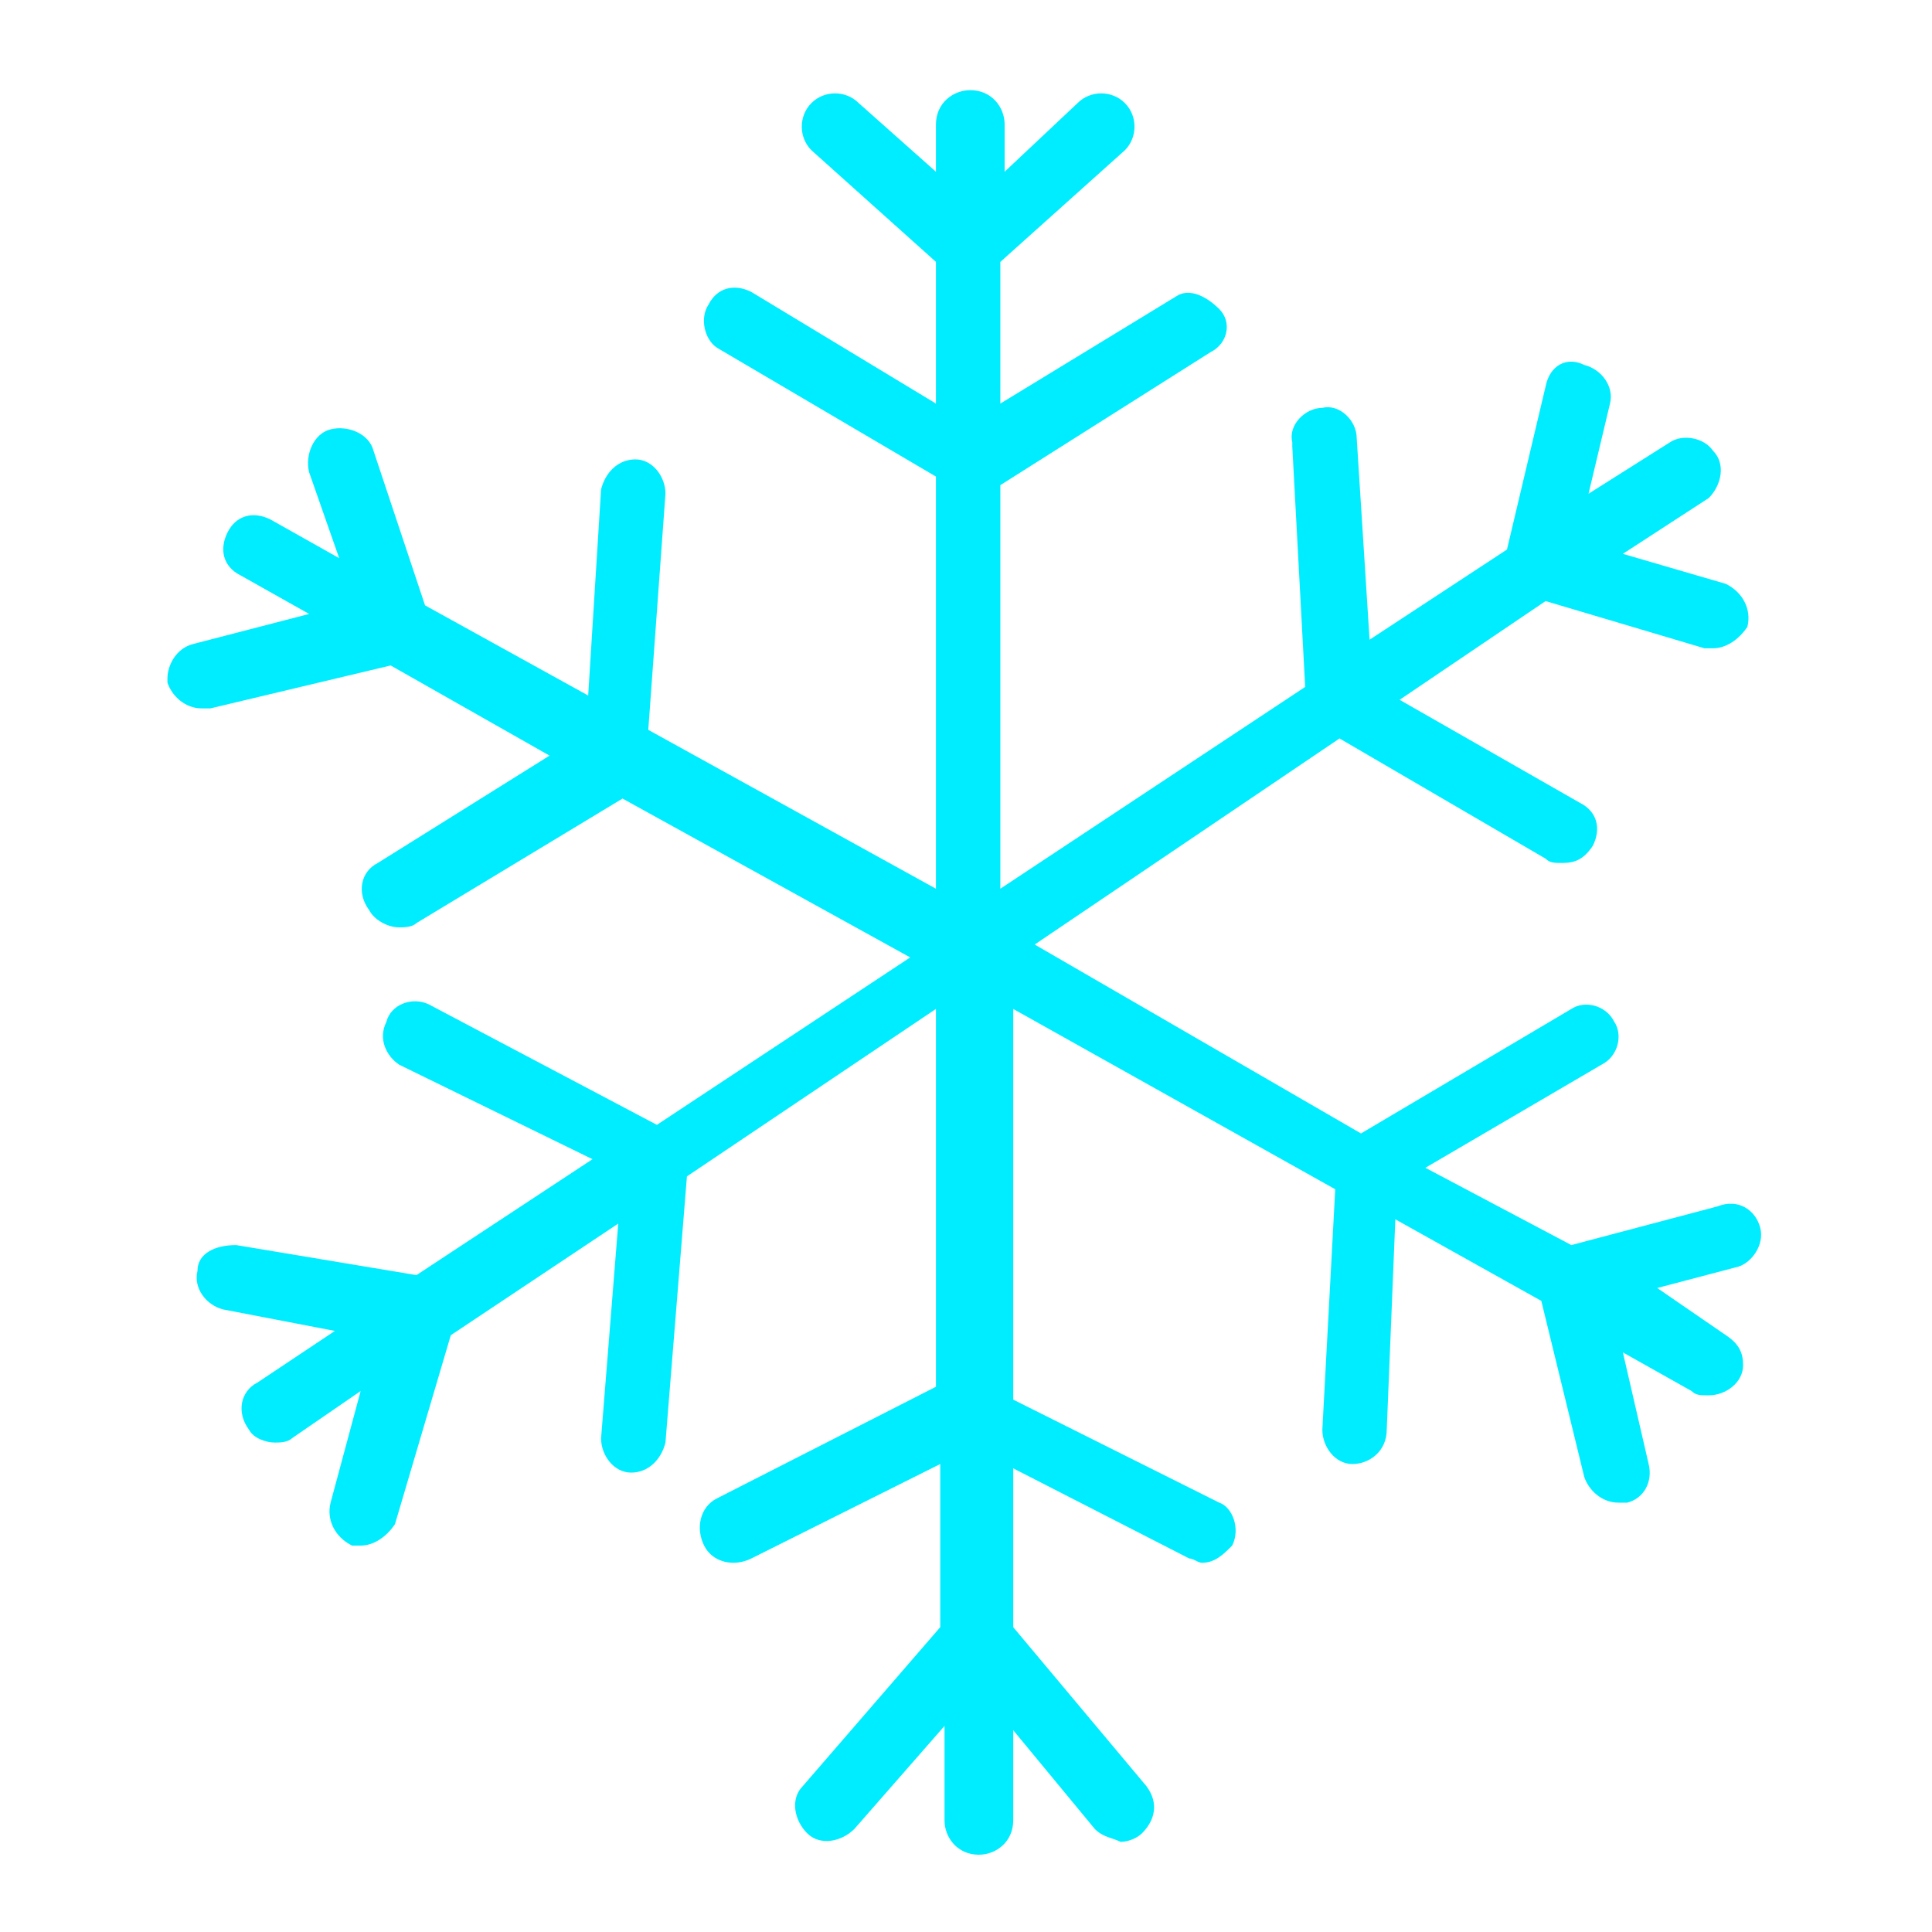 <?xml version="1.0" encoding="utf-8"?>
<!-- Generator: Adobe Illustrator 24.3.0, SVG Export Plug-In . SVG Version: 6.00 Build 0)  -->
<svg version="1.2" baseProfile="tiny" id="Layer_1" xmlns="http://www.w3.org/2000/svg" xmlns:xlink="http://www.w3.org/1999/xlink"
	 x="0px" y="0px" viewBox="0 0 45 45" overflow="visible" xml:space="preserve">
<style type="text/css">
	.freeze-icon{fill:#00EDFF;}
</style>
<path id="Path_2310" class="freeze-icon" d="M41,28.6c-0.1-0.4-0.5-0.7-1-0.5c0,0,0,0,0,0l-3.4,0.9l-3.4-1.8l4.1-2.4
	c0.4-0.2,0.5-0.7,0.3-1c-0.2-0.4-0.7-0.5-1-0.3c0,0,0,0,0,0l-4.9,2.9L24.1,22l7.1-4.8l4.8,2.8c0.1,0.1,0.2,0.1,0.4,0.1
	c0.3,0,0.5-0.1,0.7-0.4c0.2-0.4,0.1-0.8-0.3-1c0,0,0,0,0,0l-4.2-2.4L36,14l3.7,1.1c0.1,0,0.1,0,0.2,0c0.3,0,0.6-0.2,0.8-0.5
	c0.1-0.4-0.1-0.8-0.5-1c0,0,0,0,0,0l-2.4-0.7l2-1.3c0.3-0.3,0.4-0.8,0.1-1.1c-0.2-0.3-0.7-0.4-1-0.2L37,11.5l0.5-2.1
	c0.1-0.4-0.2-0.8-0.6-0.9C36.5,8.3,36.1,8.5,36,9c0,0,0,0,0,0l-0.9,3.8l-3.2,2.1l-0.3-4.7c0-0.4-0.4-0.8-0.8-0.7
	c-0.4,0-0.8,0.4-0.7,0.8c0,0,0,0,0,0.1l0.3,5.6l-7.1,4.7v-9.4l4.9-3.1c0.4-0.2,0.5-0.7,0.2-1s-0.7-0.5-1-0.3l-4.1,2.5V6.1l2.9-2.6
	c0.3-0.3,0.3-0.8,0-1.1c-0.3-0.3-0.8-0.3-1.1,0L23.4,4V2.9c0-0.4-0.3-0.8-0.8-0.8c-0.4,0-0.8,0.3-0.8,0.8V4l-1.8-1.6
	c-0.3-0.3-0.8-0.3-1.1,0c0,0,0,0,0,0c-0.3,0.3-0.3,0.8,0,1.1l2.9,2.6v3.3l-4.3-2.6c-0.4-0.2-0.8-0.1-1,0.3c-0.2,0.3-0.1,0.8,0.2,1
	l5.1,3v9.6l-6.7-3.7l0.4-5.5c0-0.4-0.3-0.8-0.7-0.8S14.1,11,14,11.4l0,0l-0.3,4.8l-3.8-2.1l-1.2-3.6c-0.1-0.4-0.6-0.6-1-0.5
	c-0.4,0.1-0.6,0.6-0.5,1l0,0L7.9,13l-1.6-0.9c-0.4-0.2-0.8-0.1-1,0.3c-0.2,0.4-0.1,0.8,0.3,1l1.6,0.9L4.5,15
	c-0.4,0.1-0.6,0.5-0.6,0.8c0,0,0,0.1,0,0.1c0.1,0.3,0.4,0.6,0.8,0.6h0.2l4.2-1l3.7,2.1l-4,2.5c-0.4,0.2-0.5,0.7-0.2,1.1
	c0.1,0.2,0.4,0.4,0.7,0.4c0.1,0,0.3,0,0.4-0.1l4.8-2.9l6.7,3.7l-5.9,3.9L10,23.4c-0.4-0.2-0.9,0-1,0.4c-0.2,0.4,0,0.8,0.3,1l4.5,2.2
	l-4.1,2.7L5.5,29C5,29,4.6,29.2,4.6,29.6c-0.1,0.4,0.2,0.8,0.6,0.9c0,0,0,0,0,0L7.8,31L6,32.2c-0.4,0.2-0.5,0.7-0.2,1.1
	c0.1,0.2,0.4,0.3,0.6,0.3c0.1,0,0.3,0,0.4-0.1l1.6-1.1L7.7,35c-0.1,0.4,0.1,0.8,0.5,1c0,0,0,0,0,0c0.1,0,0.1,0,0.2,0
	c0.3,0,0.6-0.2,0.8-0.5l1.3-4.4l3.9-2.6l-0.4,5c0,0.4,0.3,0.8,0.7,0.8h0c0.4,0,0.7-0.3,0.8-0.7c0,0,0,0,0,0l0.5-6.2l5.8-3.9v8.8
	l-5.1,2.6c-0.4,0.2-0.5,0.7-0.3,1.1s0.7,0.5,1.1,0.3l0,0l4.4-2.2v3.8l-3.2,3.7c-0.3,0.3-0.2,0.8,0.1,1.1s0.8,0.2,1.1-0.1l2.1-2.4
	v2.2c0,0.4,0.3,0.8,0.8,0.8c0.4,0,0.8-0.3,0.8-0.8v-2.1l1.9,2.3c0.2,0.2,0.4,0.2,0.6,0.3c0.2,0,0.4-0.1,0.5-0.2
	c0.3-0.3,0.4-0.7,0.1-1.1c0,0,0,0,0,0l-3.1-3.7v-3.7l4.1,2.1c0.1,0,0.2,0.1,0.3,0.1c0.3,0,0.5-0.2,0.7-0.4c0.2-0.4,0-0.9-0.3-1
	c0,0,0,0,0,0l-4.8-2.4v-9.1l7.5,4.2l-0.3,5.6c0,0.4,0.3,0.8,0.7,0.8c0,0,0,0,0,0h0c0.4,0,0.8-0.3,0.8-0.8c0,0,0,0,0,0l0.2-4.9
	l3.4,1.9l1,4.1c0.1,0.3,0.4,0.6,0.8,0.6c0.1,0,0.1,0,0.2,0c0.4-0.1,0.6-0.5,0.5-0.9c0,0,0,0,0,0l-0.6-2.6l1.6,0.9
	c0.1,0.1,0.2,0.1,0.4,0.1c0.4,0,0.8-0.3,0.8-0.7c0-0.3-0.1-0.5-0.4-0.7L38.6,30l1.9-0.5C40.8,29.4,41.1,29,41,28.6
	C41,28.6,41,28.6,41,28.6"/>
</svg>
